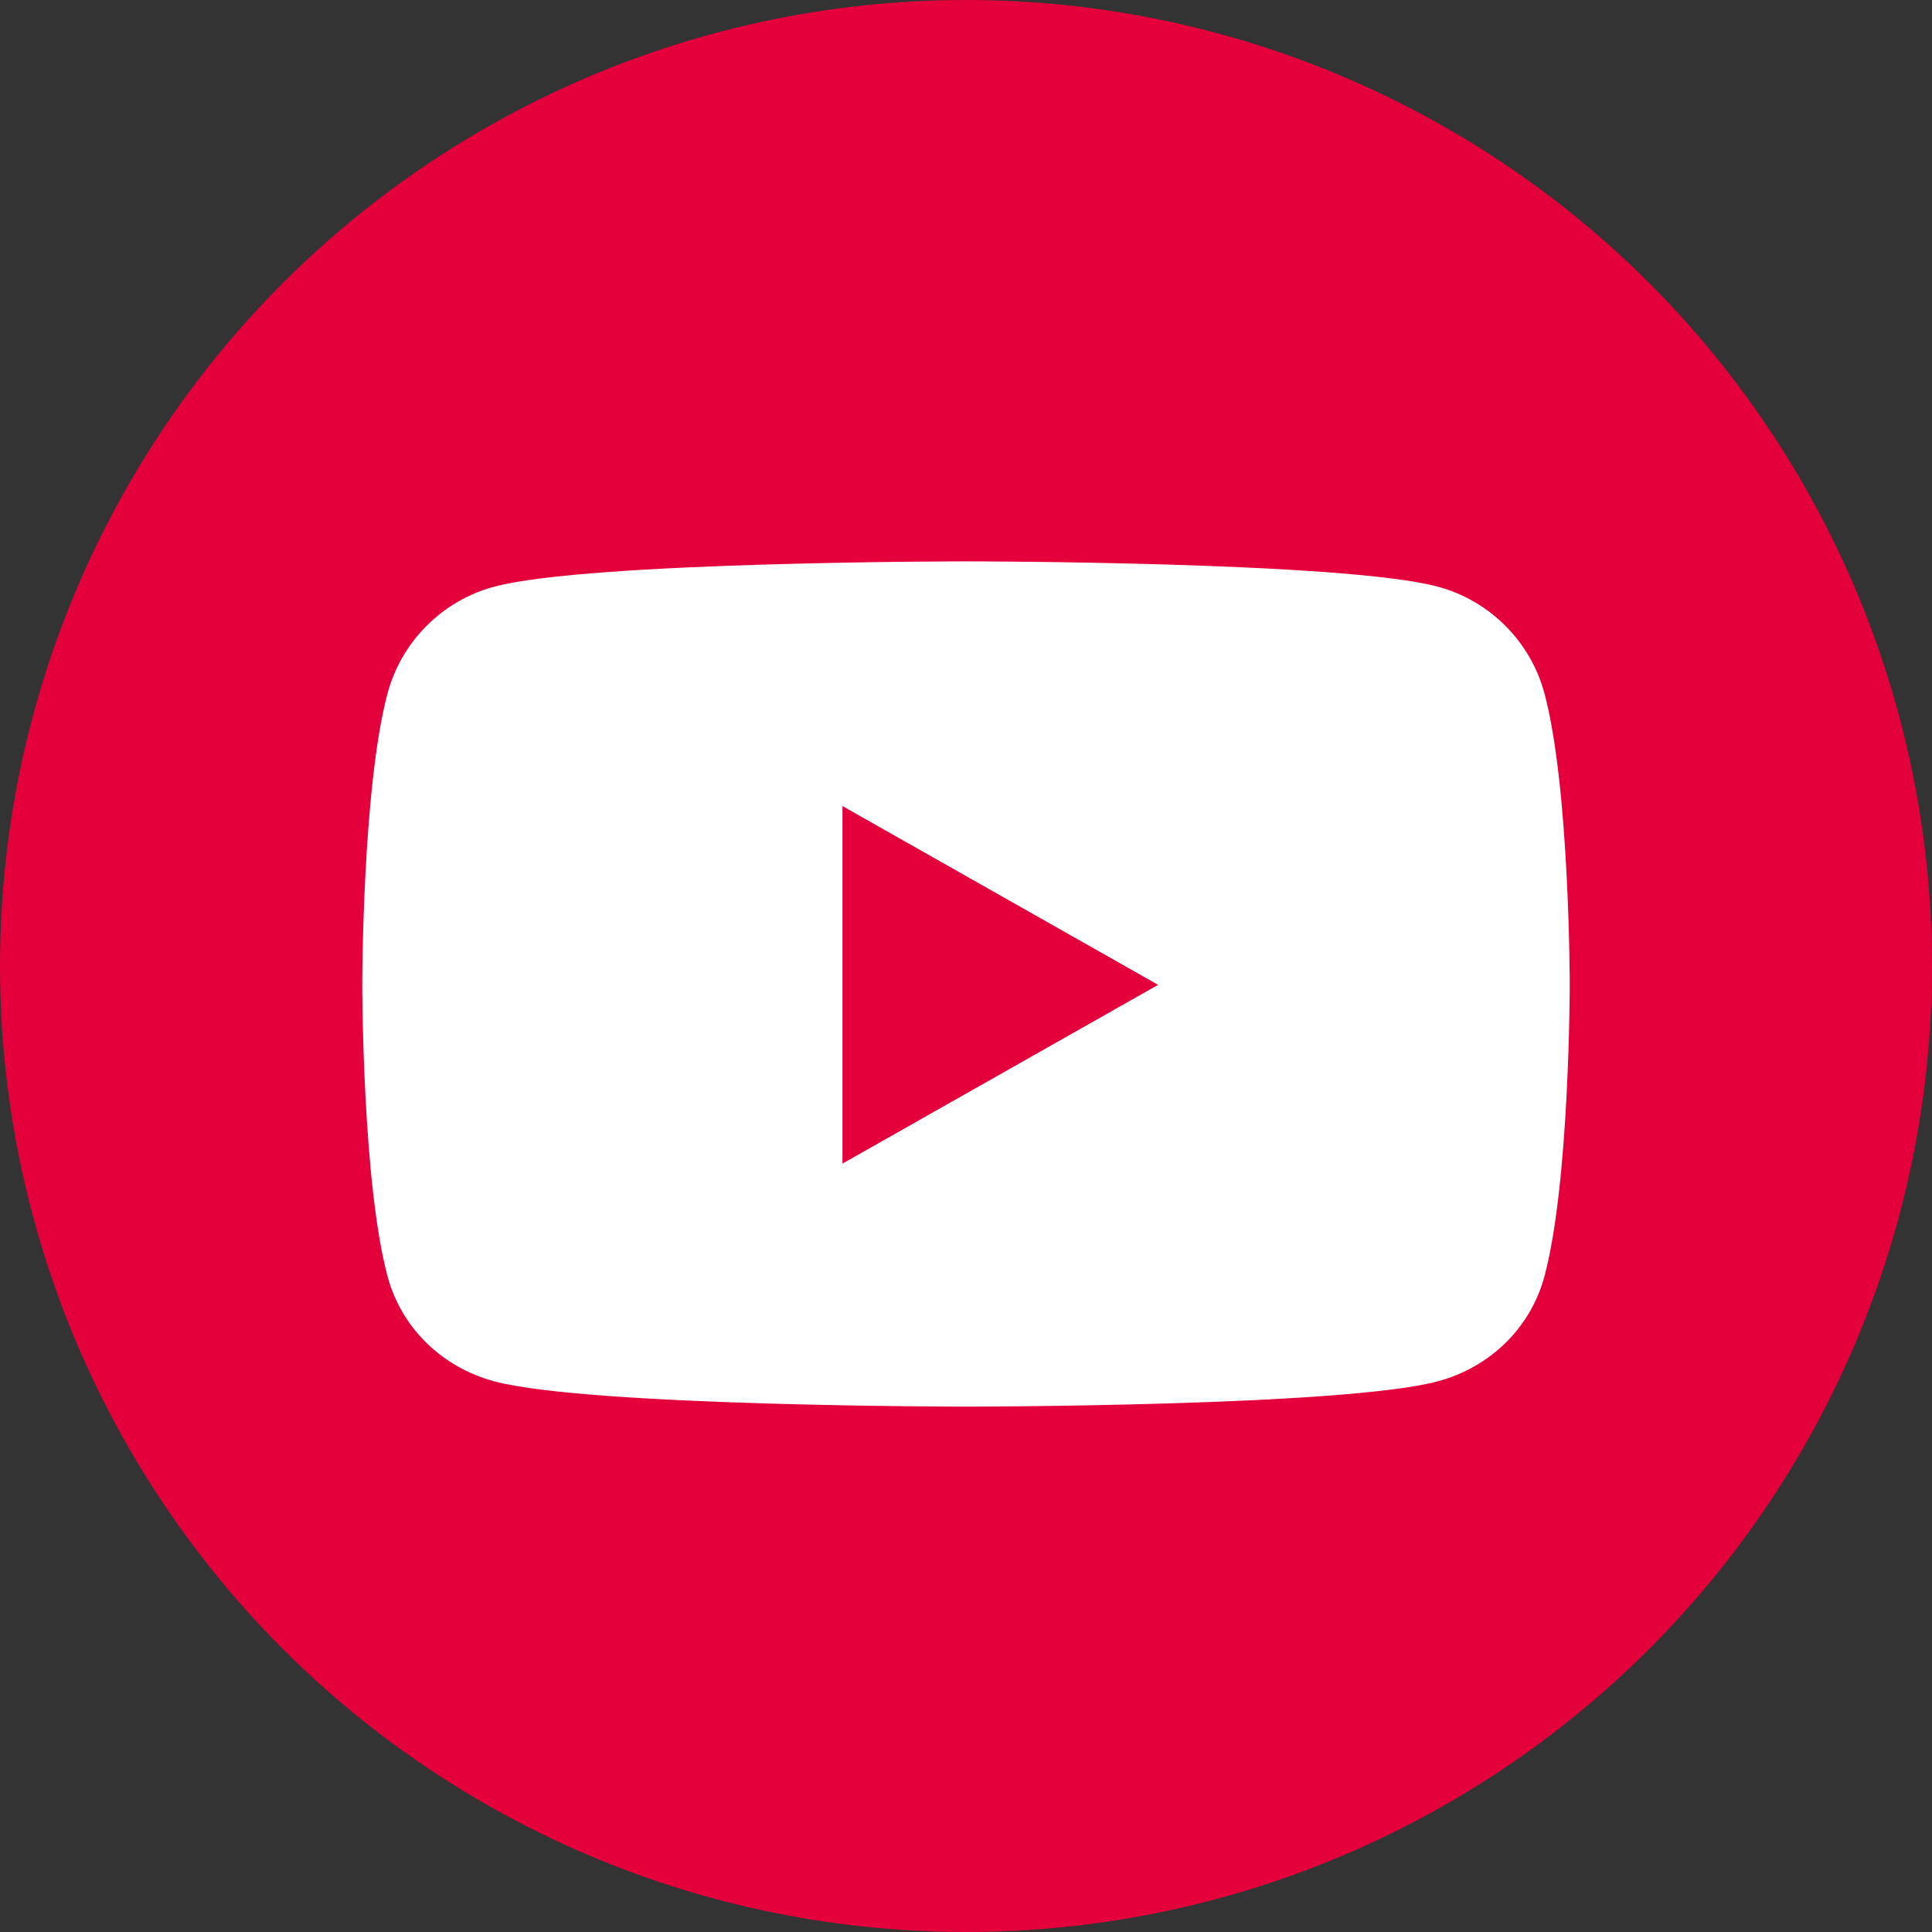 <svg width="32" height="32" viewBox="0 0 32 32" fill="none" xmlns="http://www.w3.org/2000/svg">
<rect x="0" y="0" width="32" height="32" fill="#333333" stroke="none"/>
<g clip-path="url(#clip0_2137_28849)">
<circle cx="16" cy="16" r="16" fill="#E4003A"/>
<path d="M25.582 11.488C25.352 10.626 24.674 9.947 23.814 9.717C22.254 9.298 16 9.298 16 9.298C16 9.298 9.746 9.298 8.186 9.717C7.326 9.947 6.648 10.626 6.418 11.488C6 13.051 6 16.312 6 16.312C6 16.312 6 19.573 6.418 21.136C6.648 21.998 7.326 22.649 8.186 22.879C9.746 23.298 16 23.298 16 23.298C16 23.298 22.254 23.298 23.814 22.879C24.674 22.649 25.352 21.998 25.582 21.136C26 19.573 26 16.312 26 16.312C26 16.312 26 13.051 25.582 11.488ZM13.954 19.273V13.351L19.182 16.312L13.954 19.273Z" fill="white"/>
</g>
<defs>
<clipPath id="clip0_2137_28849">
<rect width="32" height="32" fill="white"/>
</clipPath>
</defs>
</svg>
